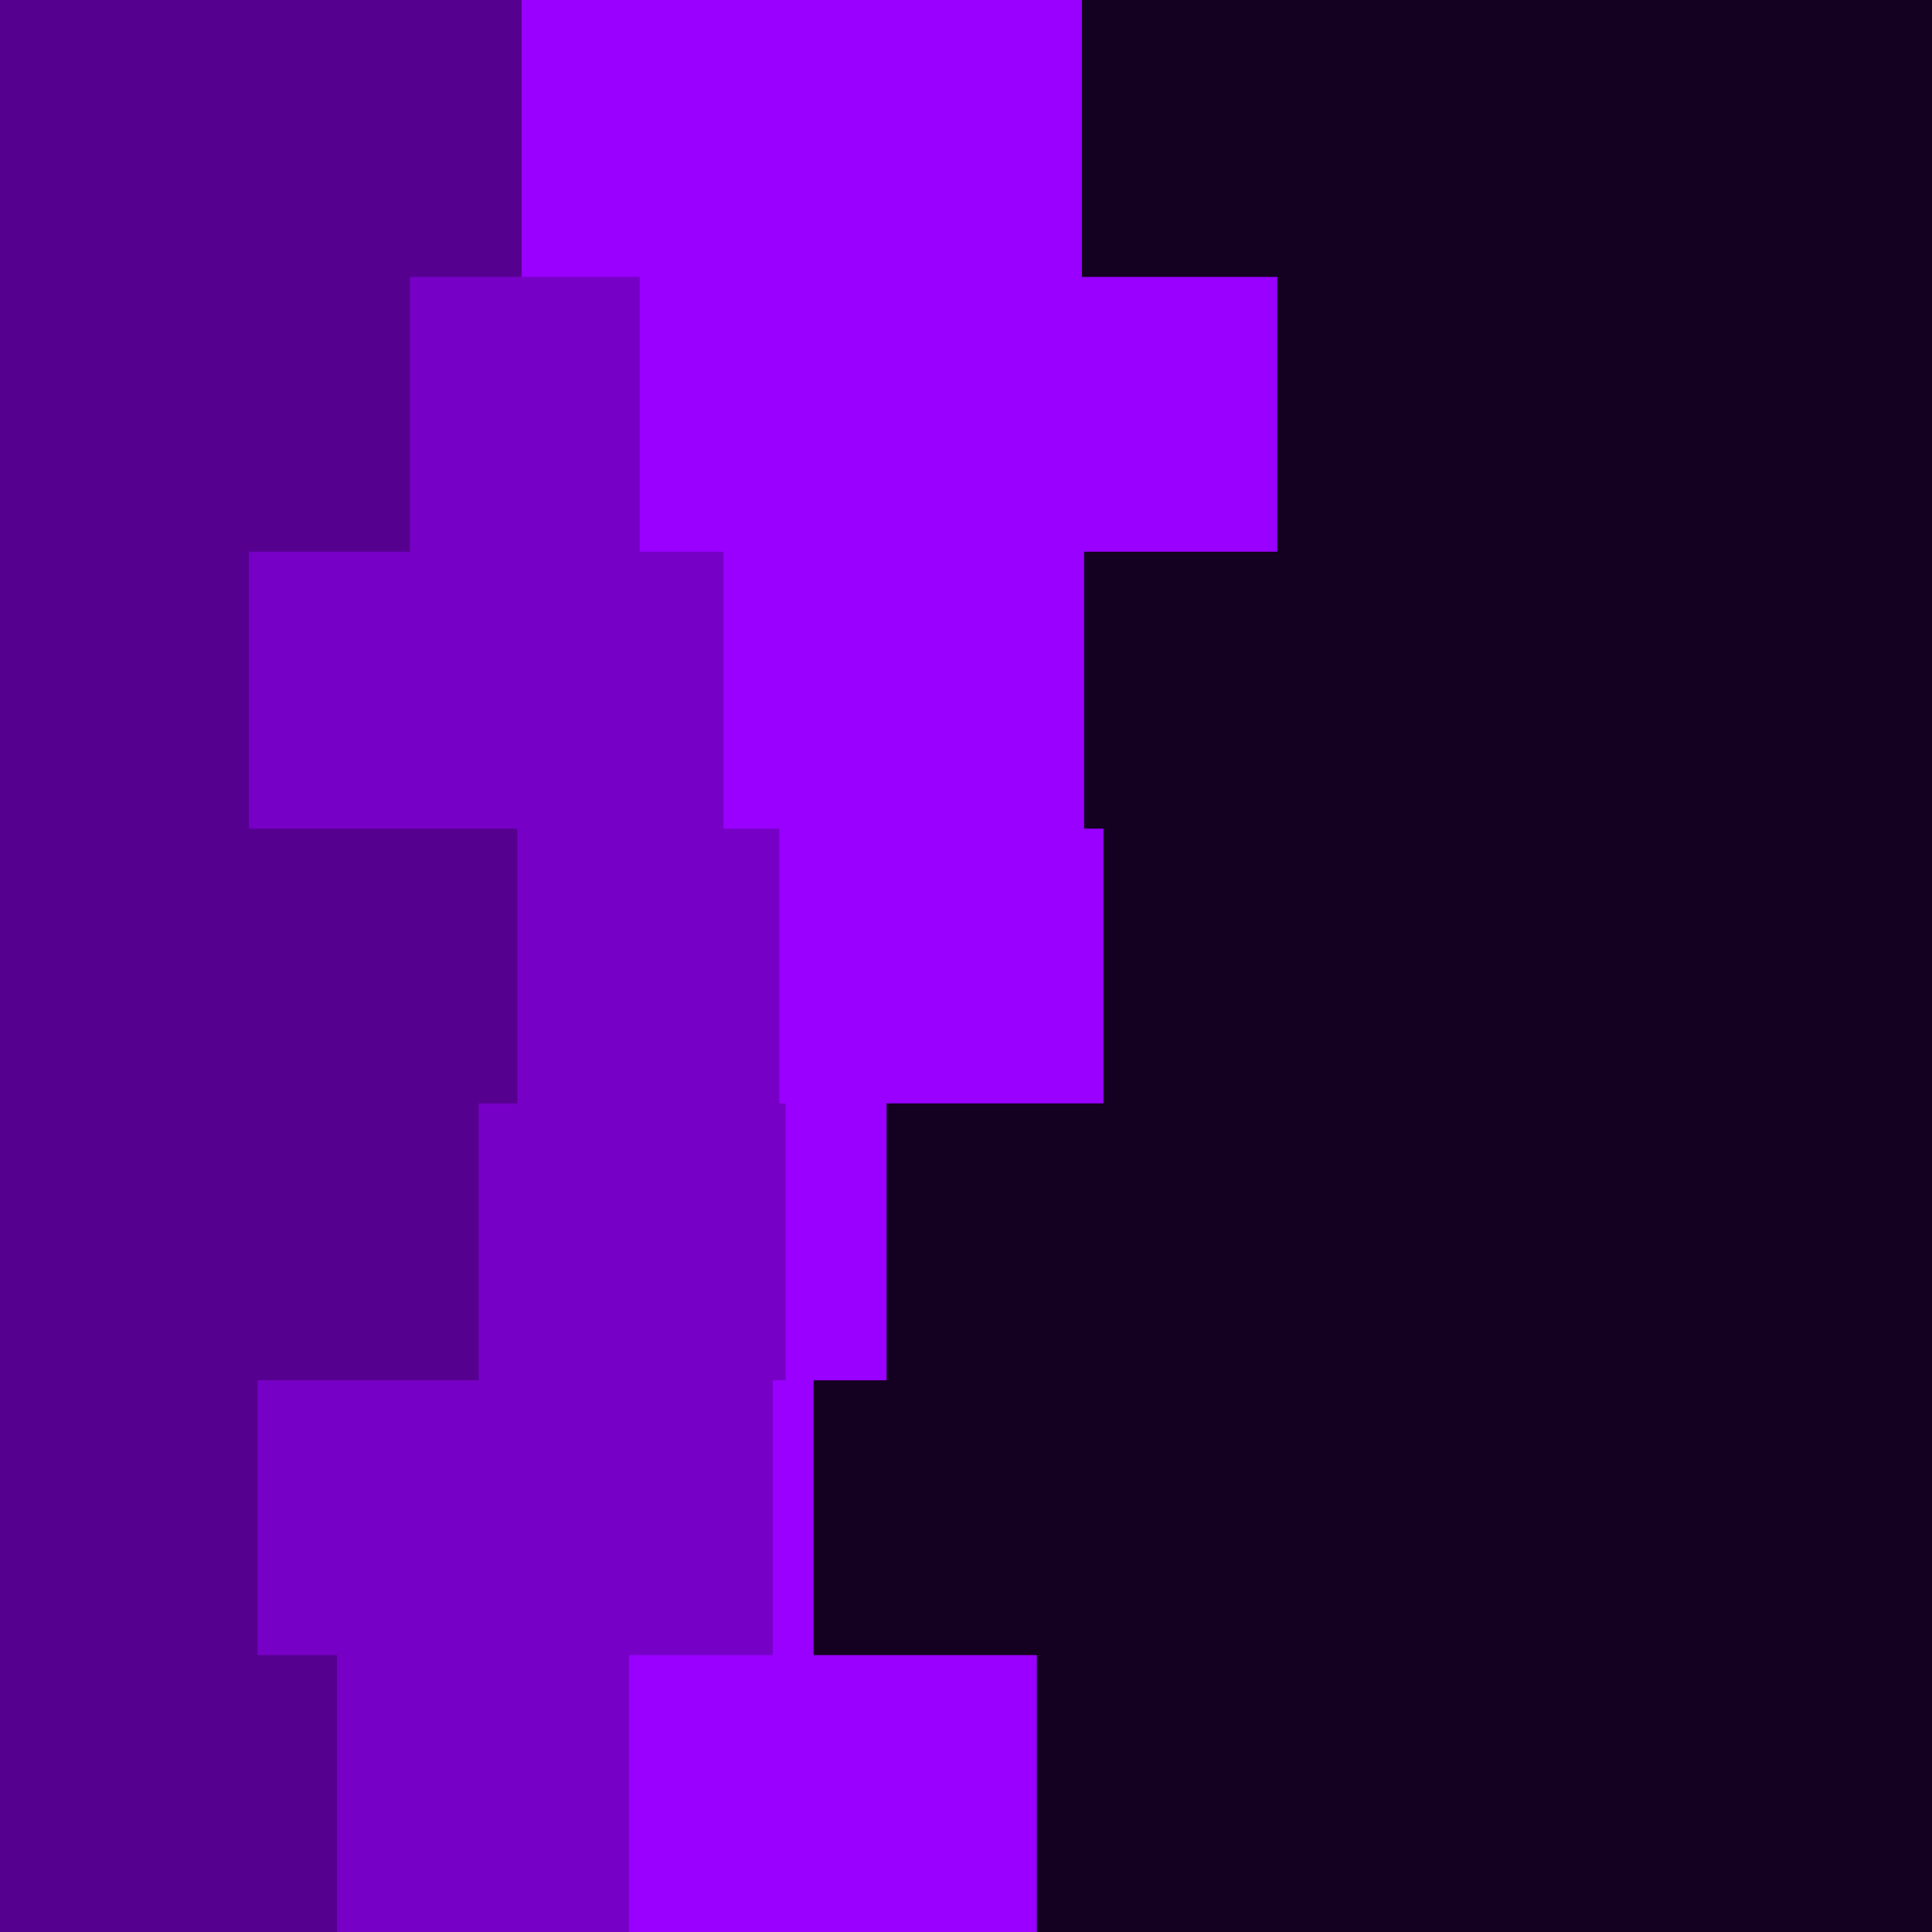<svg id="visual" viewBox="0 0 900 900" width="900" height="900" xmlns="http://www.w3.org/2000/svg" xmlns:xlink="http://www.w3.org/1999/xlink" version="1.1"><rect x="0" y="0" width="900" height="900" fill="#140021"></rect><path d="M600 0L504 0L504 129L595 129L595 257L505 257L505 386L514 386L514 514L413 514L413 643L379 643L379 771L483 771L483 900L0 900L0 771L0 771L0 643L0 643L0 514L0 514L0 386L0 386L0 257L0 257L0 129L0 129L0 0L0 0Z" fill="#9900ff"></path><path d="M242 0L240 0L240 129L298 129L298 257L337 257L337 386L363 386L363 514L366 514L366 643L360 643L360 771L293 771L293 900L0 900L0 771L0 771L0 643L0 643L0 514L0 514L0 386L0 386L0 257L0 257L0 129L0 129L0 0L0 0Z" fill="#7700c6"></path><path d="M217 0L243 0L243 129L191 129L191 257L116 257L116 386L241 386L241 514L223 514L223 643L120 643L120 771L157 771L157 900L0 900L0 771L0 771L0 643L0 643L0 514L0 514L0 386L0 386L0 257L0 257L0 129L0 129L0 0L0 0Z" fill="#560090"></path></svg>